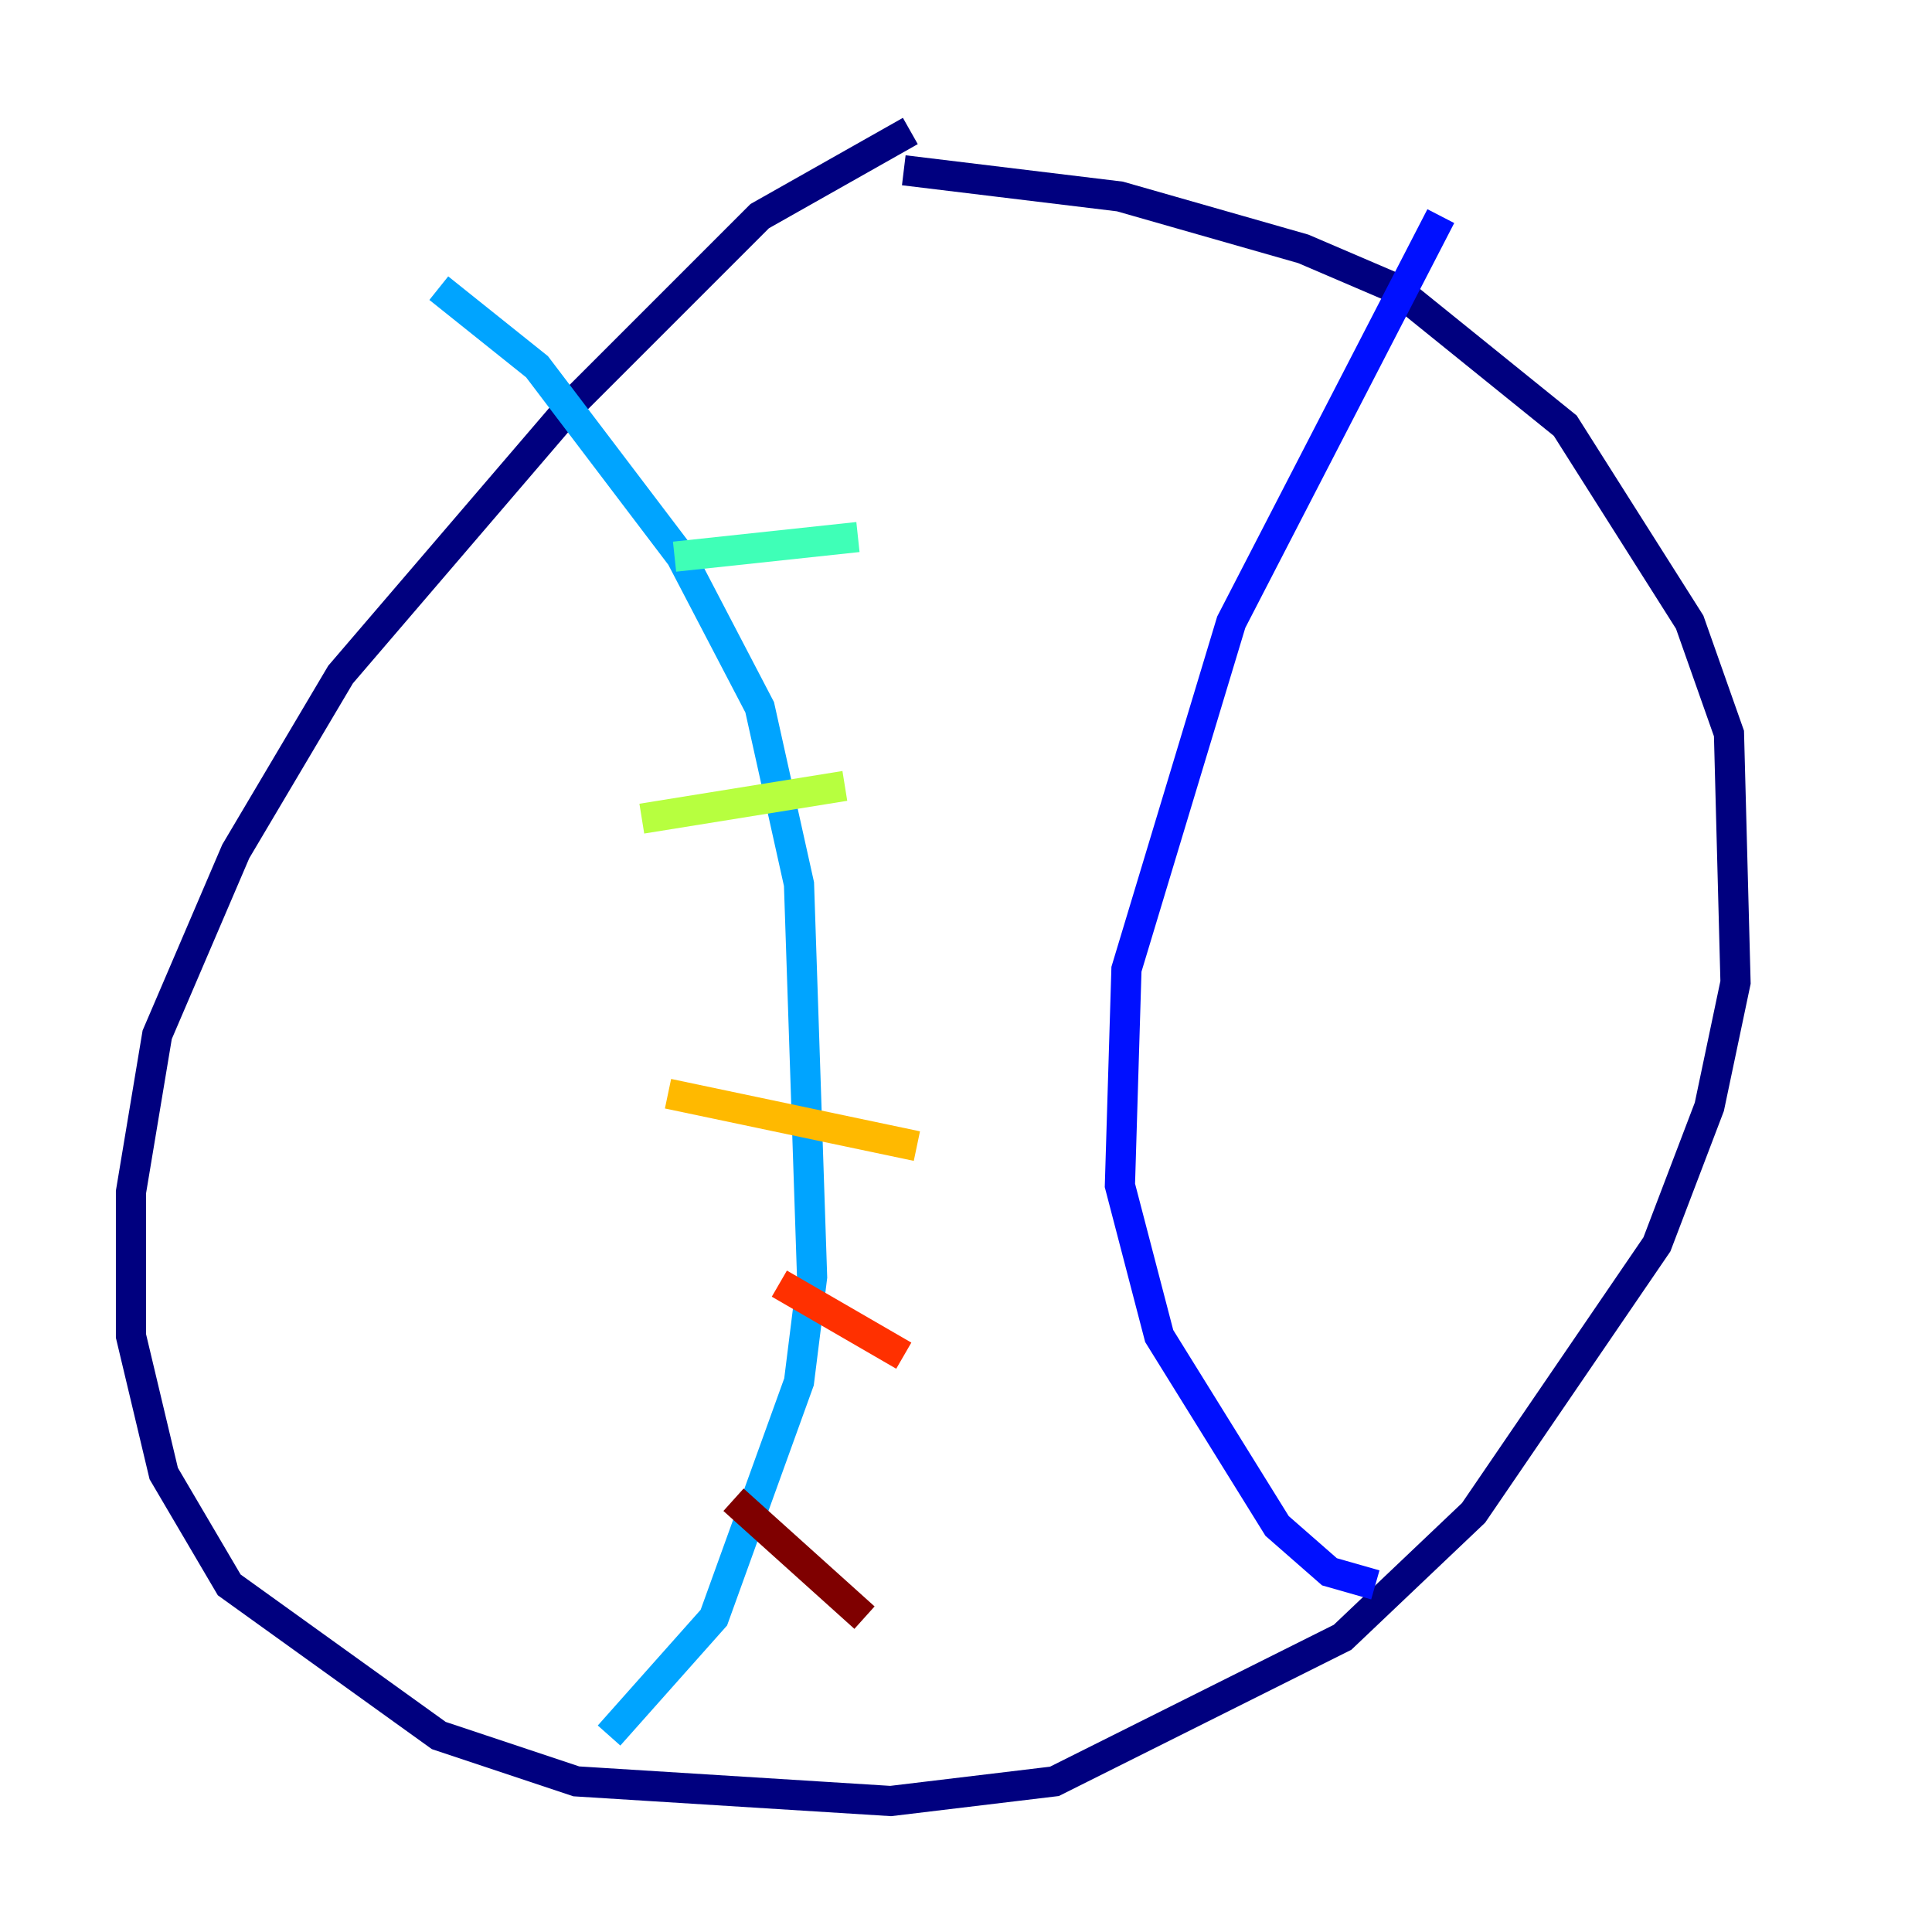 <?xml version="1.0" encoding="utf-8" ?>
<svg baseProfile="tiny" height="128" version="1.2" viewBox="0,0,128,128" width="128" xmlns="http://www.w3.org/2000/svg" xmlns:ev="http://www.w3.org/2001/xml-events" xmlns:xlink="http://www.w3.org/1999/xlink"><defs /><polyline fill="none" points="60.312,8.678 50.332,14.319 38.183,26.468 22.563,44.691 15.62,56.407 10.414,68.556 8.678,78.969 8.678,88.515 10.848,97.627 15.186,105.003 29.071,114.983 38.183,118.02 59.01,119.322 69.858,118.02 88.949,108.475 97.627,100.231 109.776,82.441 113.248,73.329 114.983,65.085 114.549,48.597 111.946,41.22 103.702,28.203 92.42,19.091 86.346,16.488 74.197,13.017 59.878,11.281" stroke="#00007f" stroke-width="2" /><polyline fill="none" points="95.458,14.319 81.573,41.22 74.63,64.217 74.197,78.536 76.8,88.515 84.61,101.098 88.081,104.136 91.119,105.003" stroke="#0010ff" stroke-width="2" /><polyline fill="none" points="29.071,19.091 35.58,24.298 45.125,36.881 50.332,46.861 52.936,58.576 53.803,84.61 52.936,91.552 47.295,107.173 40.352,114.983" stroke="#00a4ff" stroke-width="2" /><polyline fill="none" points="44.691,36.881 56.841,35.58" stroke="#3fffb7" stroke-width="2" /><polyline fill="none" points="42.522,54.237 55.973,52.068" stroke="#b7ff3f" stroke-width="2" /><polyline fill="none" points="44.258,72.461 60.746,75.932" stroke="#ffb900" stroke-width="2" /><polyline fill="none" points="51.634,85.044 59.878,89.817" stroke="#ff3000" stroke-width="2" /><polyline fill="none" points="48.597,99.363 57.275,107.173" stroke="#7f0000" stroke-width="2" /></svg>